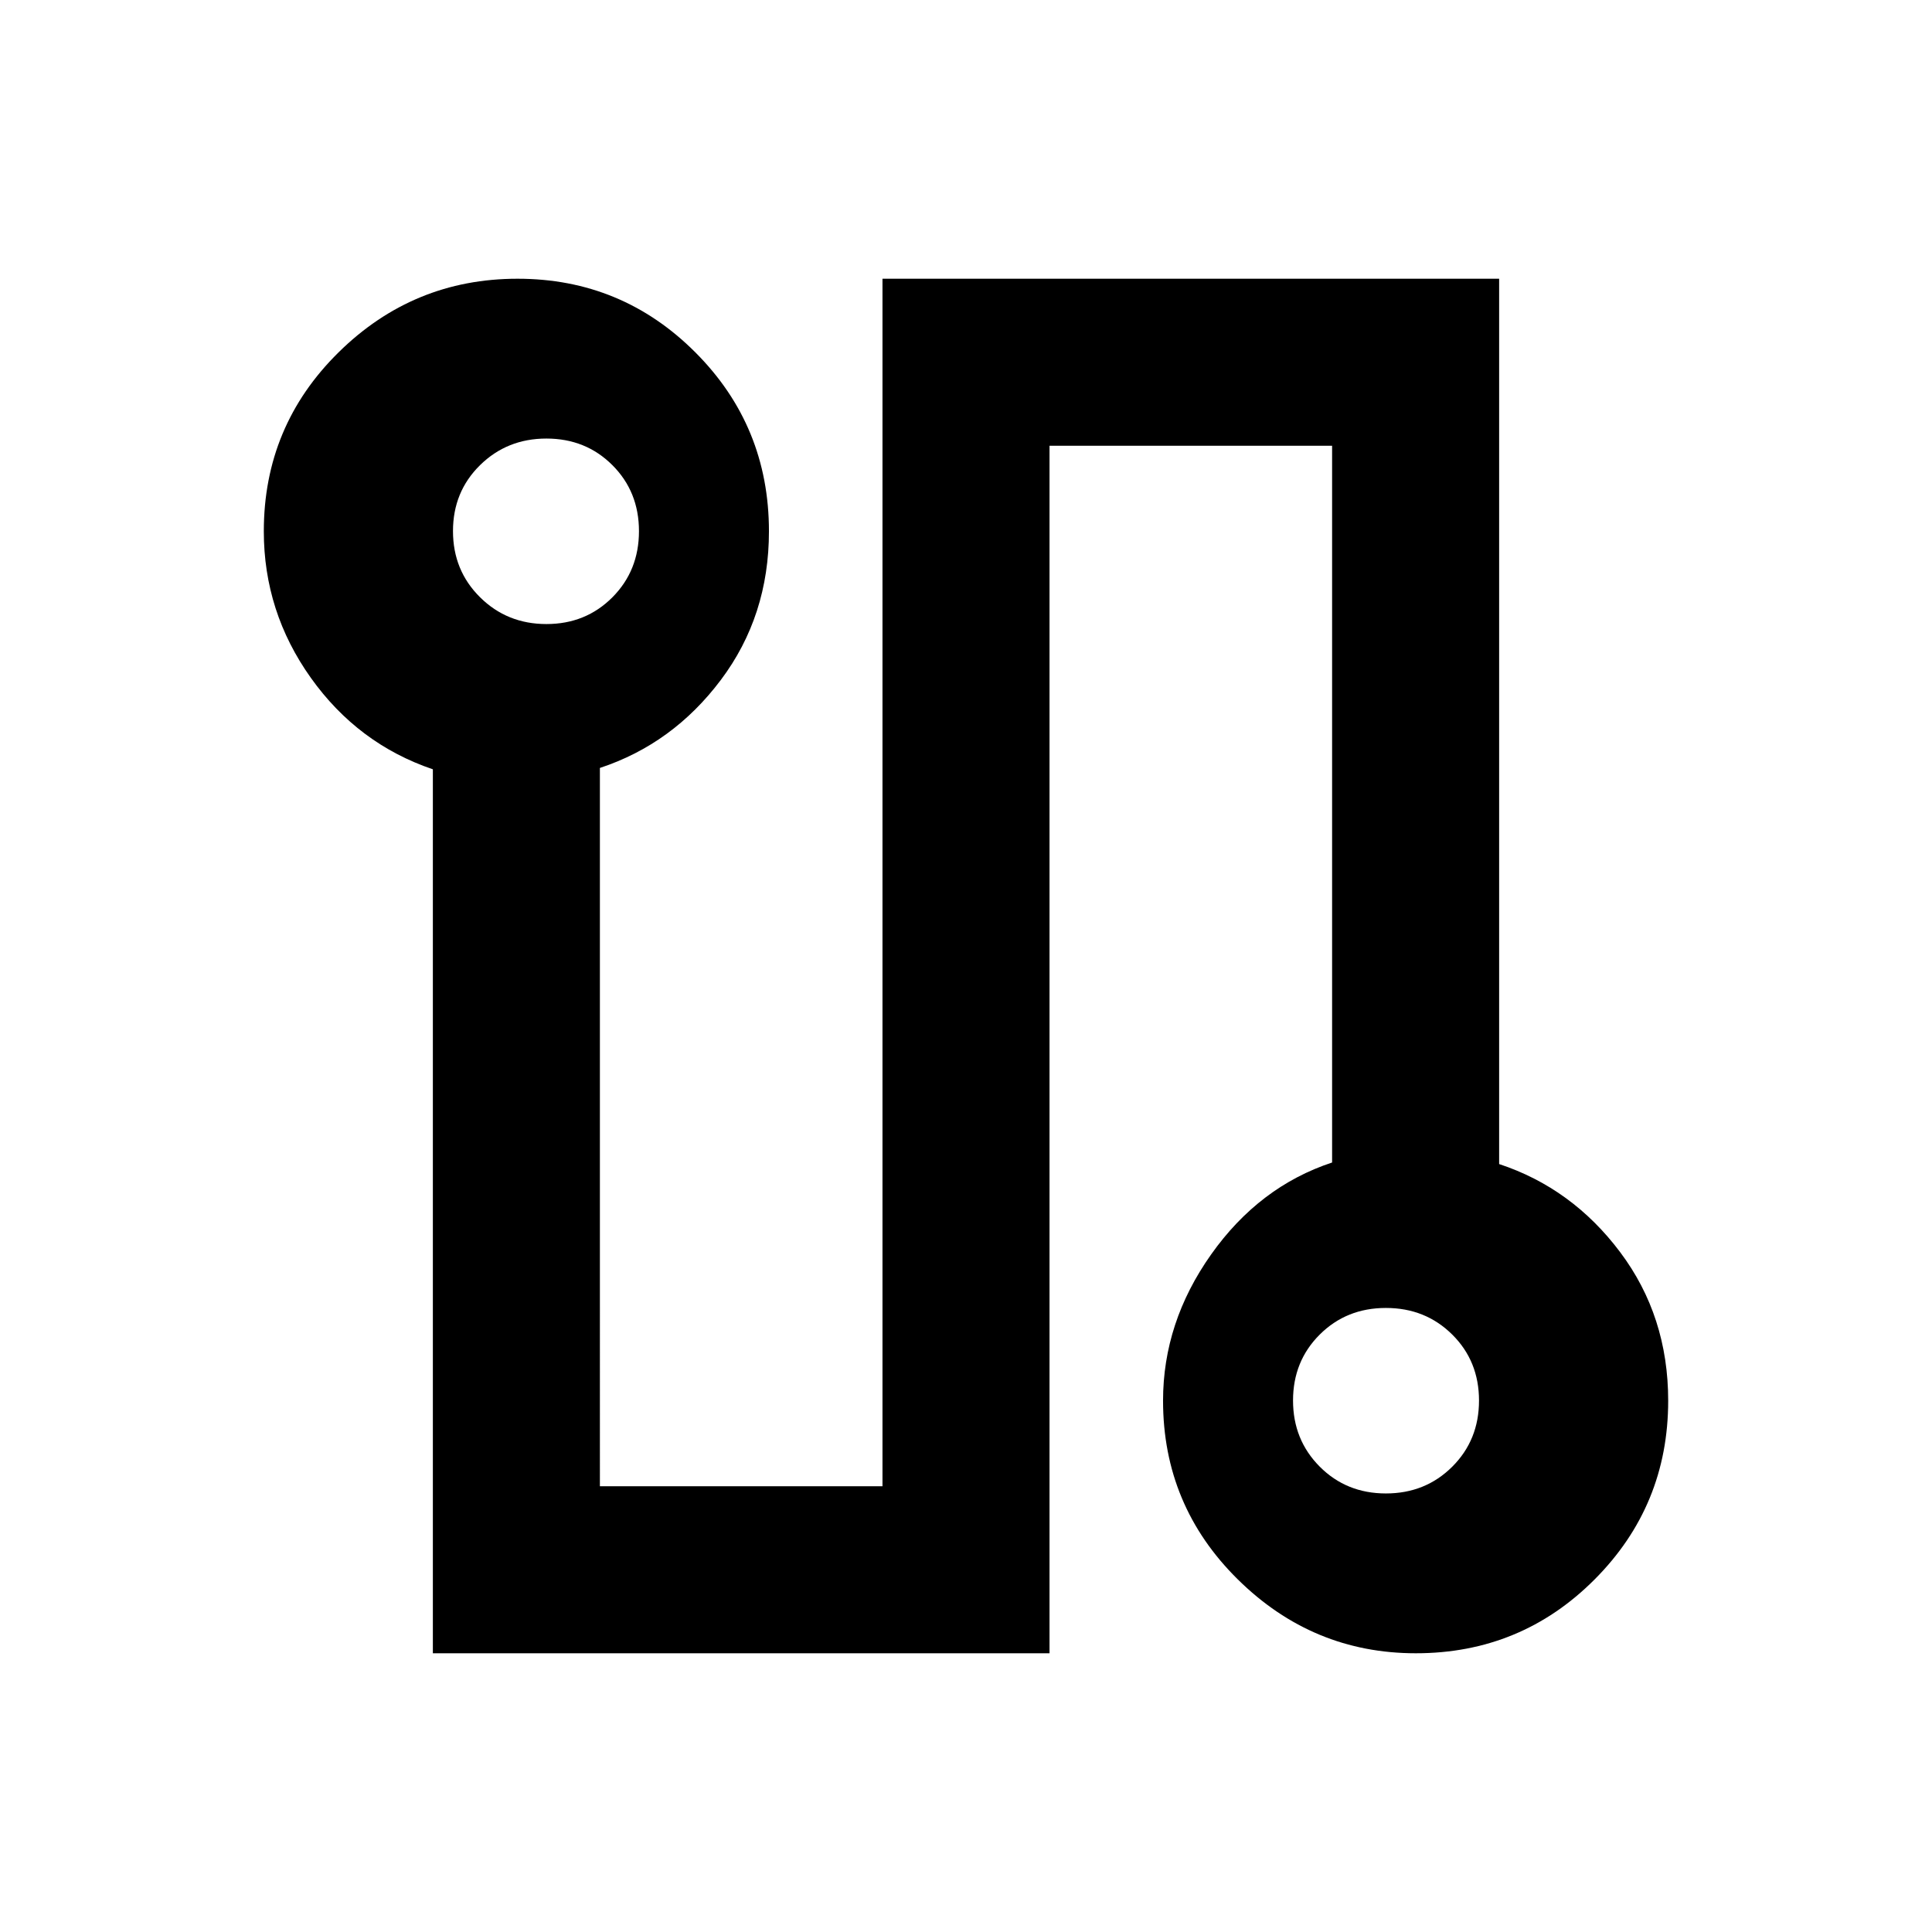 <svg xmlns="http://www.w3.org/2000/svg" height="20" viewBox="0 -960 960 960" width="20"><path d="M215.087-138.5v-439.239q-37.239-12.631-60.62-45.433-23.38-32.802-23.38-72.828 0-52.292 37.124-88.896 37.125-36.604 88.946-36.604t88.376 36.604q36.554 36.604 36.554 88.896 0 42.026-23.881 73.828-23.88 31.802-60.119 43.759V-221.5H438.5v-600h306.413v439.913q36.239 11.957 60.12 43.759 23.88 31.802 23.88 73.828 0 52.152-36.575 88.826-36.576 36.674-88.826 36.674-51.251 0-88.425-36.674T577.913-264q0-38.923 23.881-72.657 23.88-33.734 60.119-45.699V-738.5H521.5v600H215.087Zm473.567-79.413q19.615 0 32.937-13.269 13.322-13.27 13.322-32.885 0-19.616-13.322-32.818-13.322-13.202-32.937-13.202-19.616 0-32.885 13.221-13.269 13.221-13.269 32.765t13.269 32.866q13.269 13.322 32.885 13.322Zm-417.14-432q19.544 0 32.765-13.269 13.221-13.27 13.221-32.885 0-19.616-13.221-32.818-13.221-13.202-32.765-13.202t-32.986 13.221q-13.441 13.221-13.441 32.765t13.441 32.866q13.442 13.322 32.986 13.322ZM256.587-696Zm446.826 432Z"/></svg>
